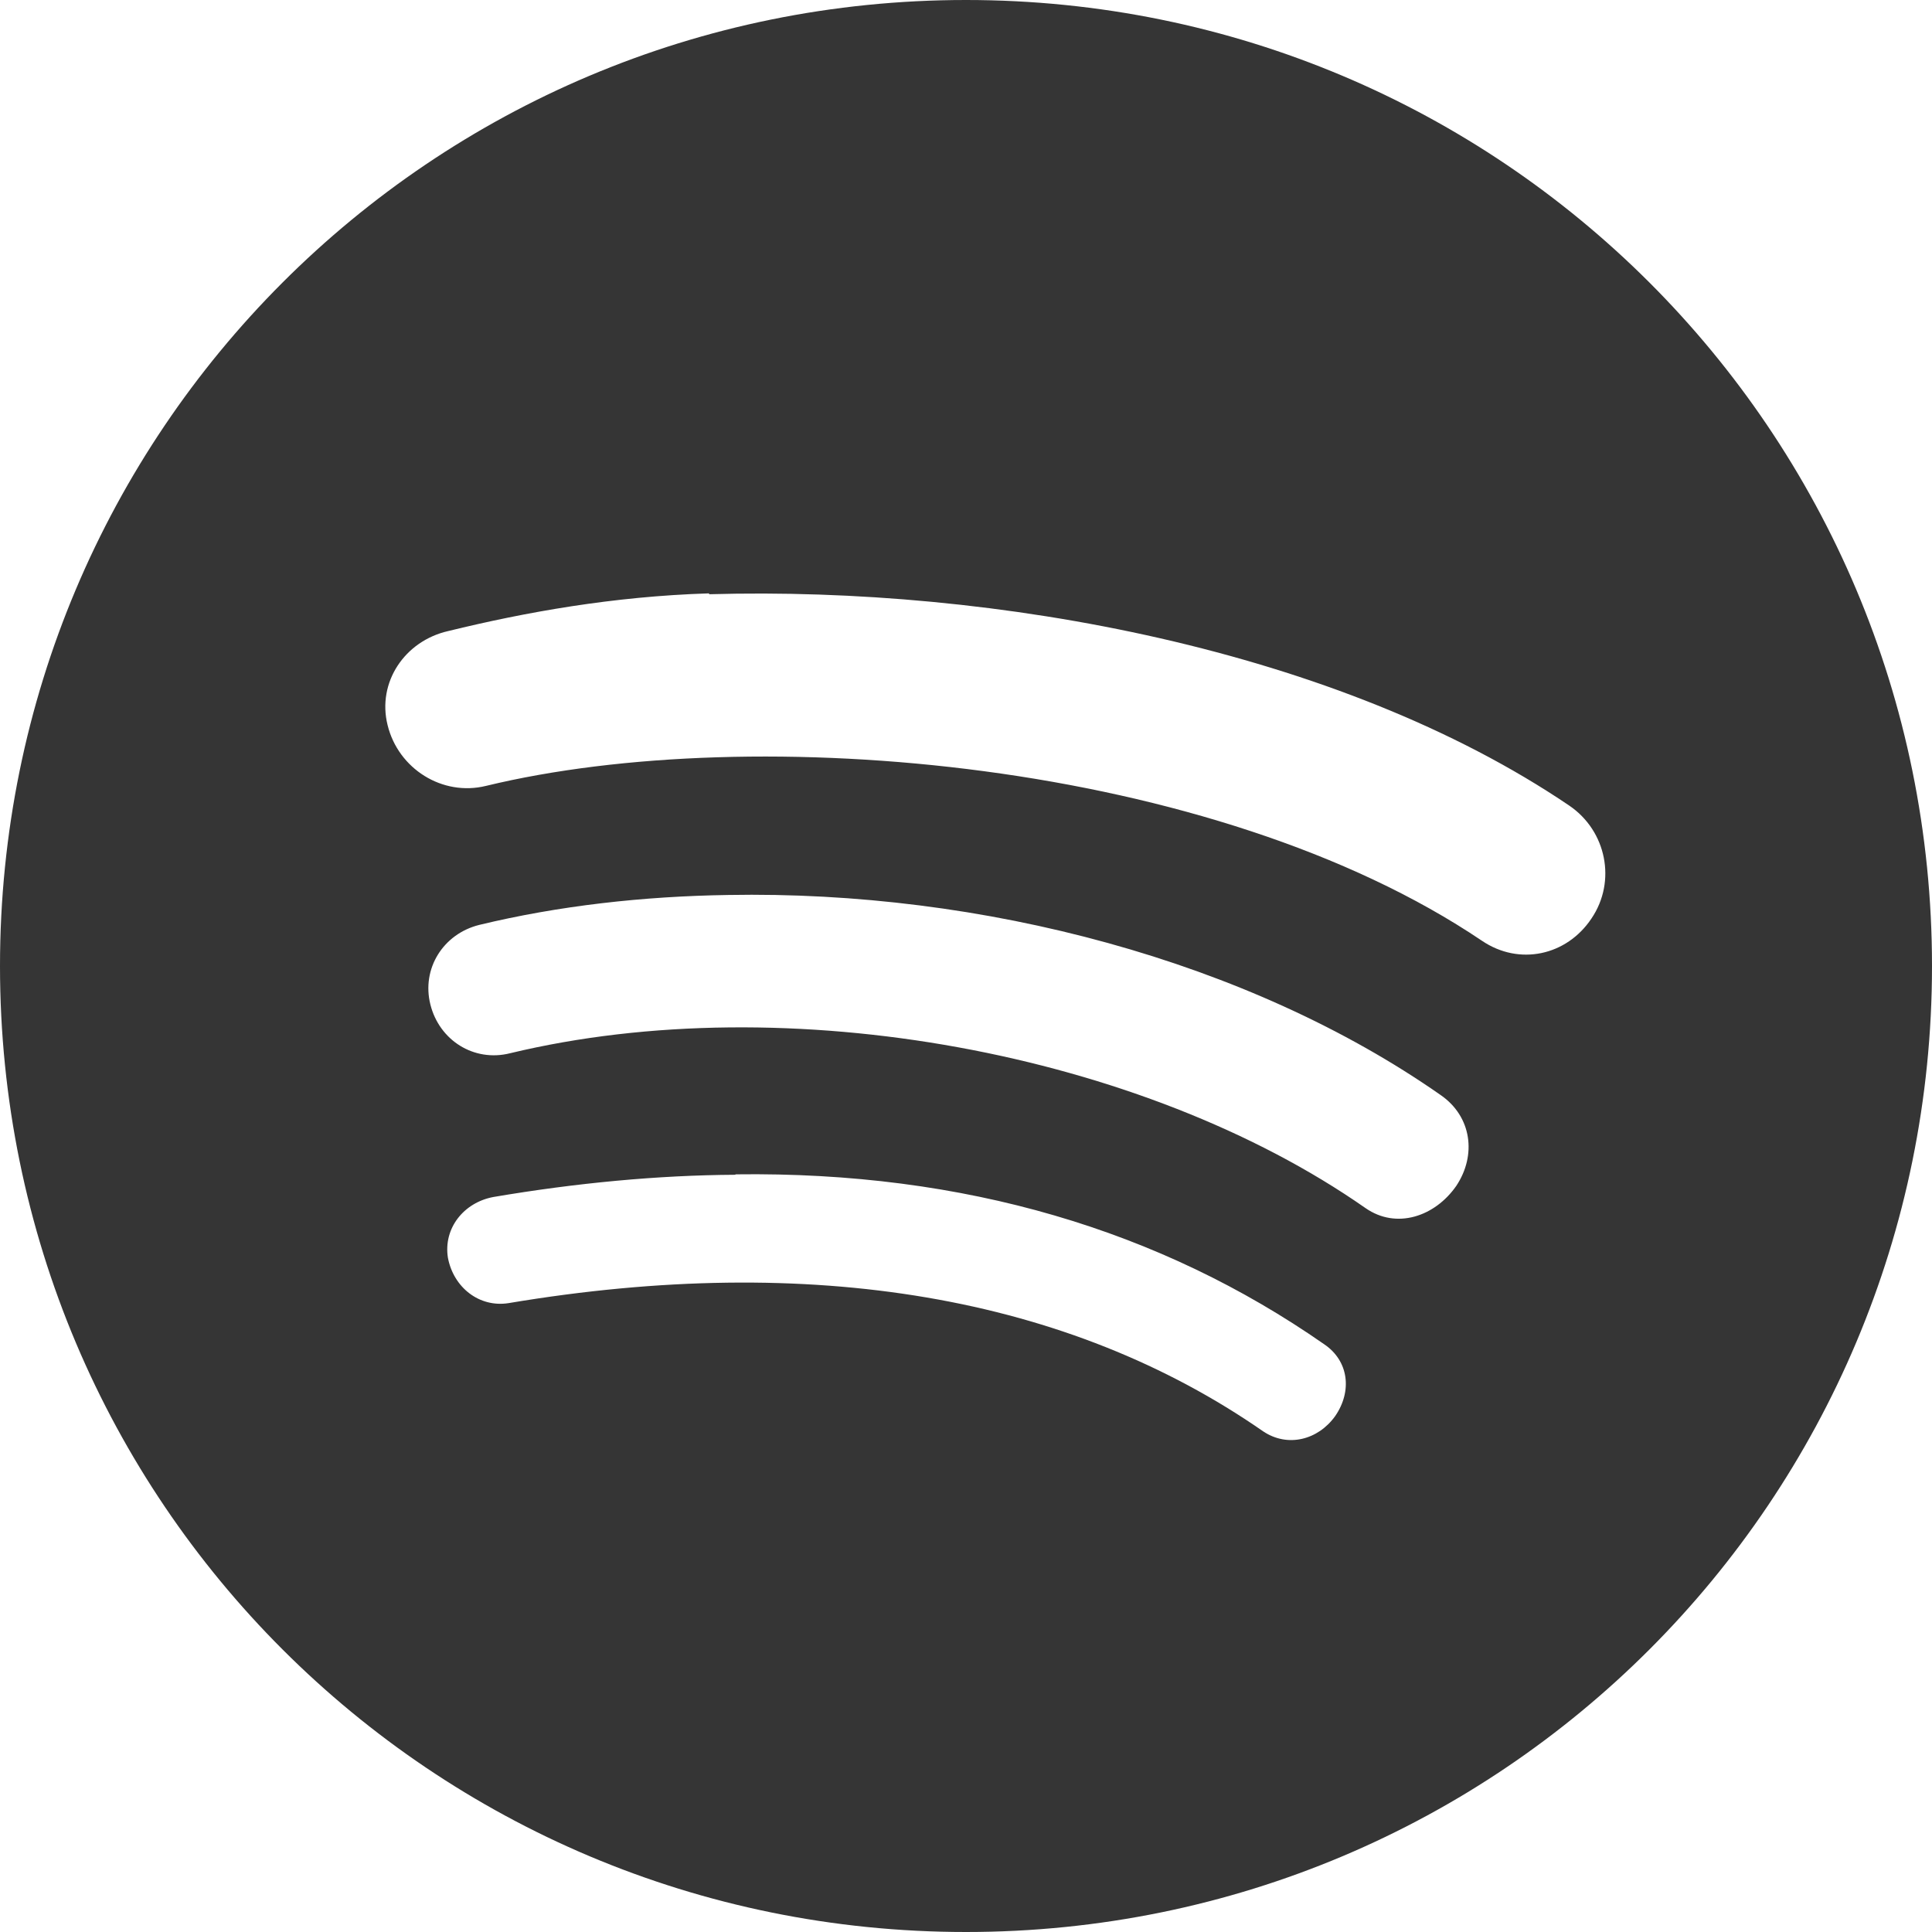 <svg viewBox="0 0 4.516 4.516" height="16" xmlns="http://www.w3.org/2000/svg" width="16">
 <path d="m 2.258 0 c -1.251 0 -2.258 1.01 -2.258 2.258 0 1.251 1.01 2.258 2.258 2.258 c 1.251 0 2.258 -1.01 2.258 -2.258 c 0 -1.251 -1.01 -2.258 -2.258 -2.258 z m -0.6 1.389 c 0.67 -0.019 1.471 0.129 2.01 0.494 0.087 0.059 0.111 0.177 0.052 0.264 c -0.058 0.087 -0.169 0.111 -0.256 0.052 -0.626 -0.422 -1.7 -0.514 -2.328 -0.362 -0.102 0.025 -0.205 -0.04 -0.23 -0.142 -0.025 -0.1 0.04 -0.197 0.142 -0.22 0.18 -0.044 0.385 -0.081 0.609 -0.088 m 0.044 0.705 c 0.595 -0.011 1.218 0.154 1.667 0.468 0.072 0.05 0.084 0.14 0.036 0.212 c -0.05 0.072 -0.14 0.102 -0.212 0.052 -0.521 -0.364 -1.352 -0.518 -2 -0.362 -0.084 0.021 -0.165 -0.03 -0.186 -0.114 -0.021 -0.084 0.03 -0.165 0.114 -0.186 0.186 -0.045 0.384 -0.067 0.582 -0.07 m 0.018 0.653 c 0.535 -0.007 0.993 0.131 1.375 0.397 0.058 0.039 0.066 0.11 0.026 0.168 -0.04 0.056 -0.111 0.074 -0.168 0.036 c -0.455 -0.316 -1.055 -0.419 -1.764 -0.3 c -0.069 0.011 -0.129 -0.037 -0.142 -0.106 -0.011 -0.069 0.037 -0.129 0.106 -0.142 0.194 -0.033 0.386 -0.051 0.565 -0.052" style="fill:#353535;fill-opacity:1;fill-rule:evenodd;stroke-width:1"/>
</svg>
